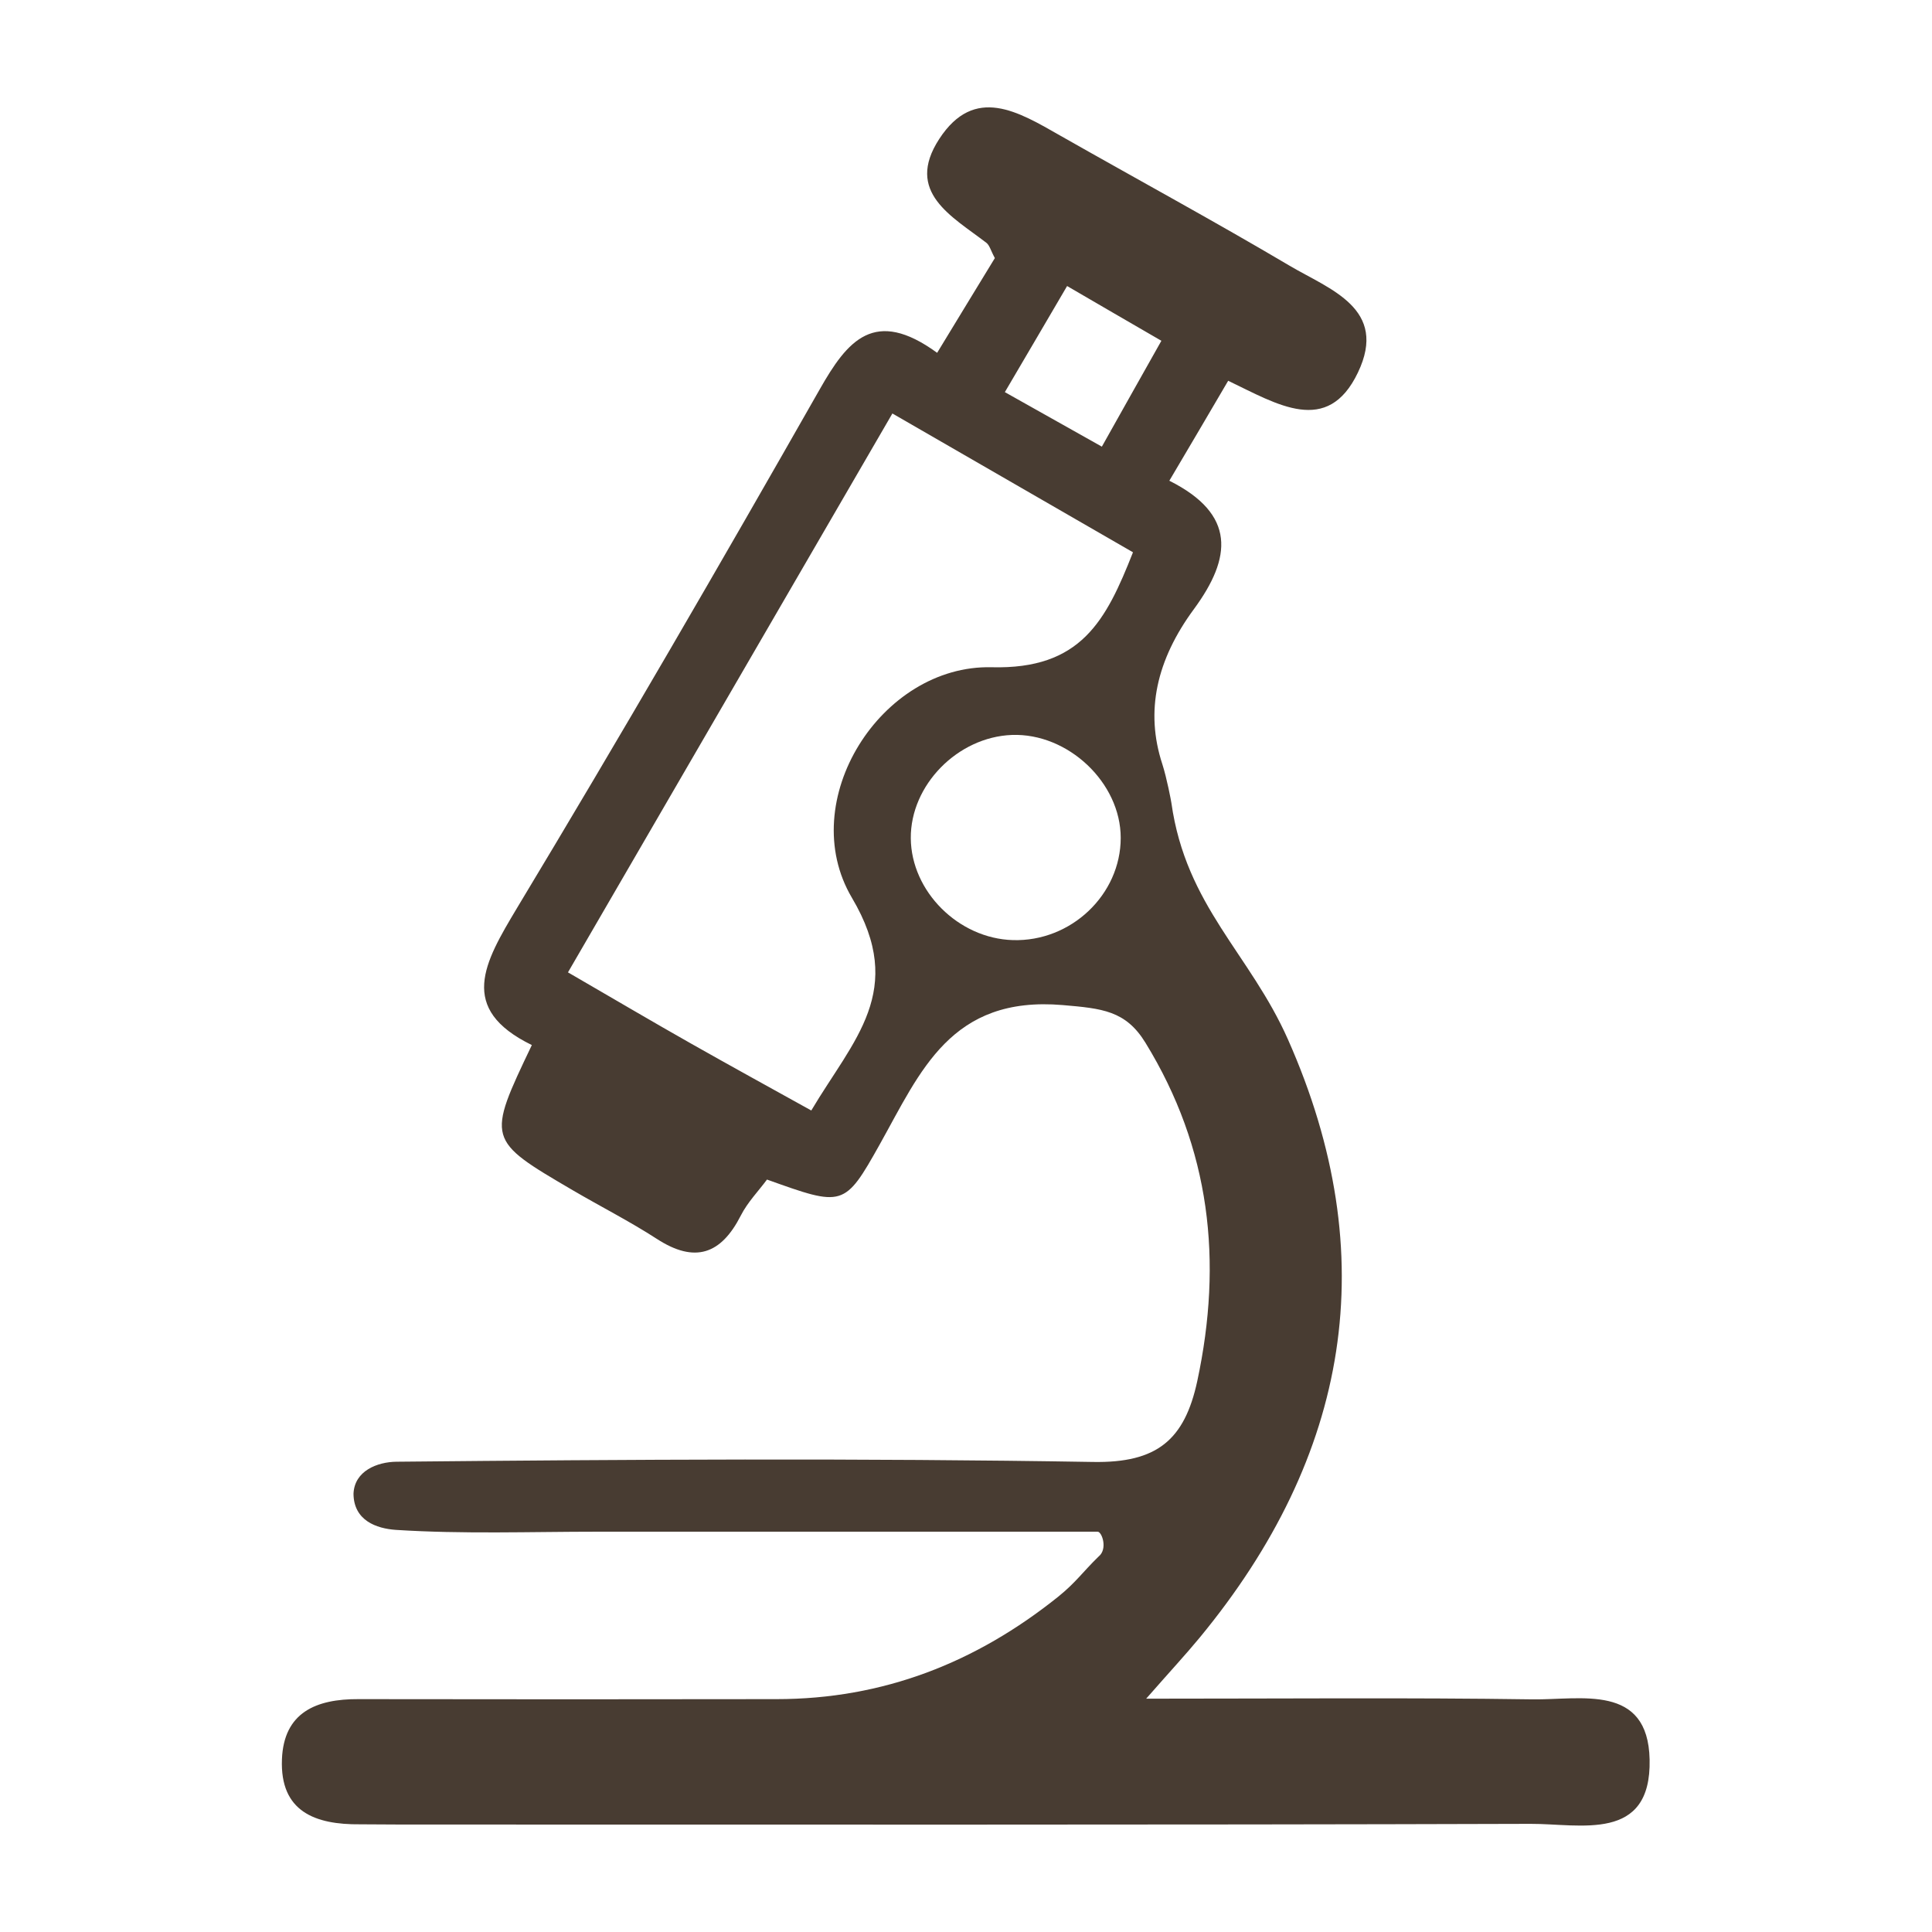 <?xml version="1.0" standalone="no"?><!DOCTYPE svg PUBLIC "-//W3C//DTD SVG 1.1//EN" "http://www.w3.org/Graphics/SVG/1.1/DTD/svg11.dtd"><svg t="1502799170894" class="icon" style="" viewBox="0 0 1024 1024" version="1.1" xmlns="http://www.w3.org/2000/svg" p-id="1338" xmlns:xlink="http://www.w3.org/1999/xlink" width="32" height="32"><defs><style type="text/css"></style></defs><path d="M581.72 811.831h-264.911c-35.643 0-71.526 1.325-107.048-0.963-10.235-0.722-22.277-4.937-22.397-19.146 0.482-12.162 12.643-16.858 22.758-16.978 123.063-1.204 246.246-1.927 369.189 0.12 33.957 0.602 48.527-11.68 55.27-42.867 13.607-63.579 6.984-123.183-27.454-179.296-10.476-17.099-22.999-18.183-43.831-19.989-59.364-5.057-75.379 35.161-96.933 73.693-18.785 33.595-19.507 33.234-59.846 18.785-4.335 5.9-10.235 11.921-13.848 19.025-10.476 20.591-24.324 25.528-44.553 12.403-14.329-9.272-29.742-17.099-44.553-25.769-45.637-26.732-45.637-26.732-21.675-76.944-39.496-19.266-25.167-43.71-7.947-72.489C328.73 390.502 381.953 298.627 434.453 206.389c14.69-25.889 29.02-43.59 62.254-19.387 11.319-18.664 21.193-34.8 30.585-50.213-2.167-3.974-2.77-6.743-4.455-8.068-18.303-14.088-43.349-26.852-25.046-55.029 18.785-28.899 42.145-14.329 64.181-1.806 40.459 22.999 81.52 45.276 121.618 68.997 21.193 12.523 52.38 22.638 36.124 56.595-16.135 33.716-42.627 16.858-68.756 4.335-10.476 17.942-20.109 34.198-31.187 52.982 35.522 17.821 32.993 40.82 13.125 67.913-19.989 27.093-26.009 54.307-16.858 82.243 2.408 7.466 4.696 19.627 4.817 20.591 7.706 54.668 41.663 79.955 61.772 125.351 50.935 114.754 32.753 220.719-46.841 317.17-7.466 9.031-15.413 17.58-28.297 32.271 73.091 0 138.958-0.602 204.824 0.361 25.528 0.361 61.17-8.549 62.013 31.91 0.963 44.071-36.847 33.957-63.097 34.077-199.405 0.602-398.811 0.361-598.216 0.361-7.345 0-14.811-0.12-22.156-0.12-23.842 0.241-42.506-6.743-41.422-34.438 0.963-24.926 18.183-32.03 40.579-31.91 73.814 0.12 147.748 0.12 221.562 0 56.474 0 105.603-19.266 149.313-54.307 9.392-7.586 13.005-13.125 21.434-21.313 4.937-3.974 1.686-13.246-0.602-13.125zM472.986 219.153c-58.882 101.389-114.875 197.84-171.951 296.218 24.926 14.45 44.914 26.25 65.144 37.69 20.832 11.801 41.904 23.36 63.819 35.522 22.277-37.569 50.694-63.458 21.554-112.707-30.344-51.296 15.413-123.665 74.055-122.22 47.323 1.204 60.568-24.564 74.897-60.929L472.986 219.153z m121.016 224.933c0-29.261-27.936-55.631-57.678-54.548-28.779 1.084-53.825 26.611-53.584 54.788s25.287 53.103 54.066 53.945c30.826 0.963 57.197-24.083 57.197-54.186zM584.008 236.734c11.439-20.35 21.072-37.569 31.548-56.113-18.544-10.717-32.993-19.146-49.972-29.02-11.319 19.387-21.554 36.726-32.993 56.233 18.062 10.115 33.475 18.785 51.417 28.899z" p-id="1339" fill="#483C32"></path></svg>
